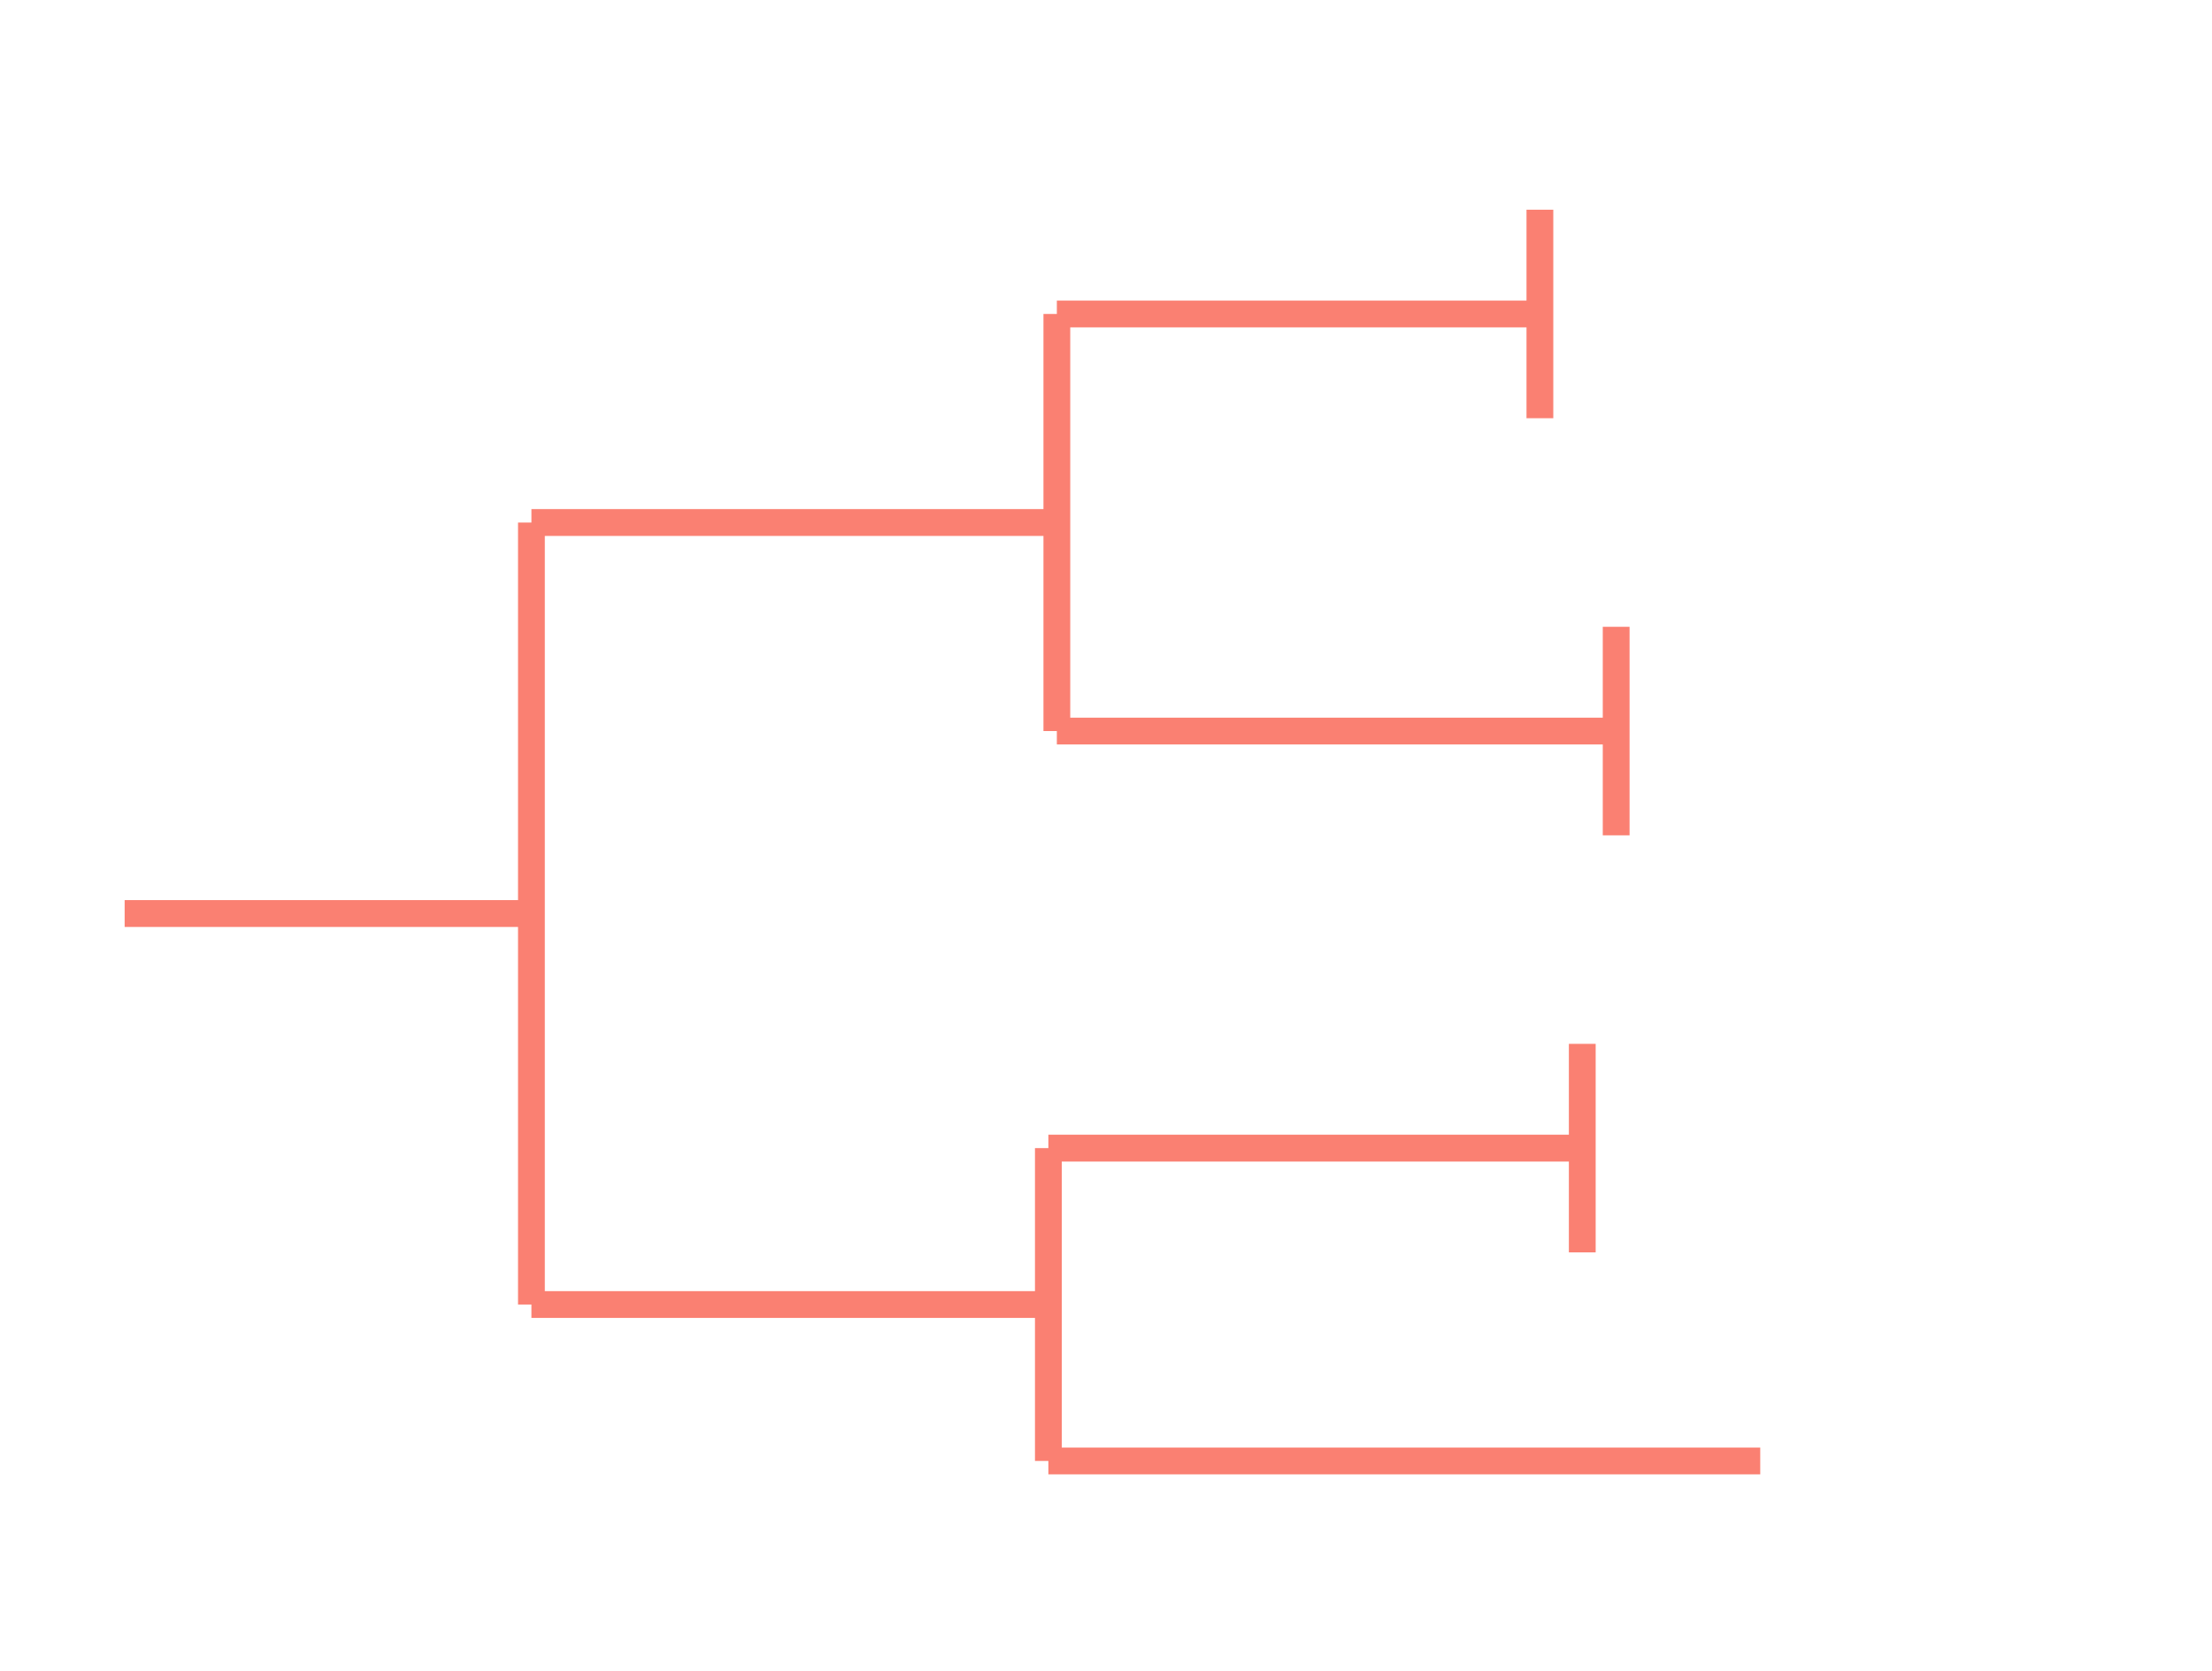 <?xml version="1.0" encoding="utf-8" standalone="no"?>
<!DOCTYPE svg PUBLIC "-//W3C//DTD SVG 1.1//EN"
  "http://www.w3.org/Graphics/SVG/1.1/DTD/svg11.dtd">
<!-- Created with matplotlib (https://matplotlib.org/) -->
<svg height="280.512pt" version="1.1" viewBox="0 0 371.52 280.512" width="371.52pt" xmlns="http://www.w3.org/2000/svg" xmlns:xlink="http://www.w3.org/1999/xlink">
 <defs>
  <style type="text/css">
*{stroke-linecap:butt;stroke-linejoin:round;}
  </style>
 </defs>
 <g id="figure_1">
  <g id="patch_1">
   <path d="M 0 280.512 
L 371.52 280.512 
L 371.52 0 
L 0 0 
z
" style="fill:none;"/>
  </g>
  <g id="axes_1">
   <g id="LineCollection_1">
    <path clip-path="url(#p0d8f342c8d)" d="M 20.935 153.387 
L 89.256 153.387 
" style="fill:none;stroke:#fa8072;stroke-width:4.5;"/>
   </g>
   <g id="LineCollection_2">
    <path clip-path="url(#p0d8f342c8d)" d="M 89.256 87.734 
L 177.505 87.734 
" style="fill:none;stroke:#fa8072;stroke-width:4.5;"/>
   </g>
   <g id="LineCollection_3">
    <path clip-path="url(#p0d8f342c8d)" d="M 177.505 52.719 
L 258.636 52.719 
" style="fill:none;stroke:#fa8072;stroke-width:4.5;"/>
   </g>
   <g id="LineCollection_4">
    <path clip-path="url(#p0d8f342c8d)" d="M 258.636 35.212 
" style="fill:none;stroke:#fa8072;stroke-width:4.5;"/>
   </g>
   <g id="LineCollection_5">
    <path clip-path="url(#p0d8f342c8d)" d="M 258.636 70.227 
" style="fill:none;stroke:#fa8072;stroke-width:4.5;"/>
   </g>
   <g id="LineCollection_6">
    <path clip-path="url(#p0d8f342c8d)" d="M 177.505 122.749 
L 271.446 122.749 
" style="fill:none;stroke:#fa8072;stroke-width:4.5;"/>
   </g>
   <g id="LineCollection_7">
    <path clip-path="url(#p0d8f342c8d)" d="M 271.446 105.241 
" style="fill:none;stroke:#fa8072;stroke-width:4.5;"/>
   </g>
   <g id="LineCollection_8">
    <path clip-path="url(#p0d8f342c8d)" d="M 271.446 140.256 
" style="fill:none;stroke:#fa8072;stroke-width:4.5;"/>
   </g>
   <g id="LineCollection_9">
    <path clip-path="url(#p0d8f342c8d)" d="M 89.256 219.039 
L 176.081 219.039 
" style="fill:none;stroke:#fa8072;stroke-width:4.5;"/>
   </g>
   <g id="LineCollection_10">
    <path clip-path="url(#p0d8f342c8d)" d="M 176.081 192.778 
L 265.753 192.778 
" style="fill:none;stroke:#fa8072;stroke-width:4.5;"/>
   </g>
   <g id="LineCollection_11">
    <path clip-path="url(#p0d8f342c8d)" d="M 265.753 175.271 
" style="fill:none;stroke:#fa8072;stroke-width:4.5;"/>
   </g>
   <g id="LineCollection_12">
    <path clip-path="url(#p0d8f342c8d)" d="M 265.753 210.285 
" style="fill:none;stroke:#fa8072;stroke-width:4.5;"/>
   </g>
   <g id="LineCollection_13">
    <path clip-path="url(#p0d8f342c8d)" d="M 176.081 245.3 
L 295.643 245.3 
" style="fill:none;stroke:#fa8072;stroke-width:4.5;"/>
   </g>
   <g id="LineCollection_14">
    <path clip-path="url(#p0d8f342c8d)" d="M 89.256 219.039 
L 89.256 87.734 
" style="fill:none;stroke:#fa8072;stroke-width:4.5;"/>
   </g>
   <g id="LineCollection_15">
    <path clip-path="url(#p0d8f342c8d)" d="M 177.505 122.749 
L 177.505 52.719 
" style="fill:none;stroke:#fa8072;stroke-width:4.5;"/>
   </g>
   <g id="LineCollection_16">
    <path clip-path="url(#p0d8f342c8d)" d="M 258.636 70.227 
L 258.636 35.212 
" style="fill:none;stroke:#fa8072;stroke-width:4.5;"/>
   </g>
   <g id="LineCollection_17">
    <path clip-path="url(#p0d8f342c8d)" d="M 271.446 140.256 
L 271.446 105.241 
" style="fill:none;stroke:#fa8072;stroke-width:4.5;"/>
   </g>
   <g id="LineCollection_18">
    <path clip-path="url(#p0d8f342c8d)" d="M 176.081 245.3 
L 176.081 192.778 
" style="fill:none;stroke:#fa8072;stroke-width:4.5;"/>
   </g>
   <g id="LineCollection_19">
    <path clip-path="url(#p0d8f342c8d)" d="M 265.753 210.285 
L 265.753 175.271 
" style="fill:none;stroke:#fa8072;stroke-width:4.5;"/>
   </g>
  </g>
 </g>
 <defs>
  <clipPath id="p0d8f342c8d">
   <rect height="266.112" width="357.12" x="7.2" y="7.2"/>
  </clipPath>
 </defs>
</svg>
